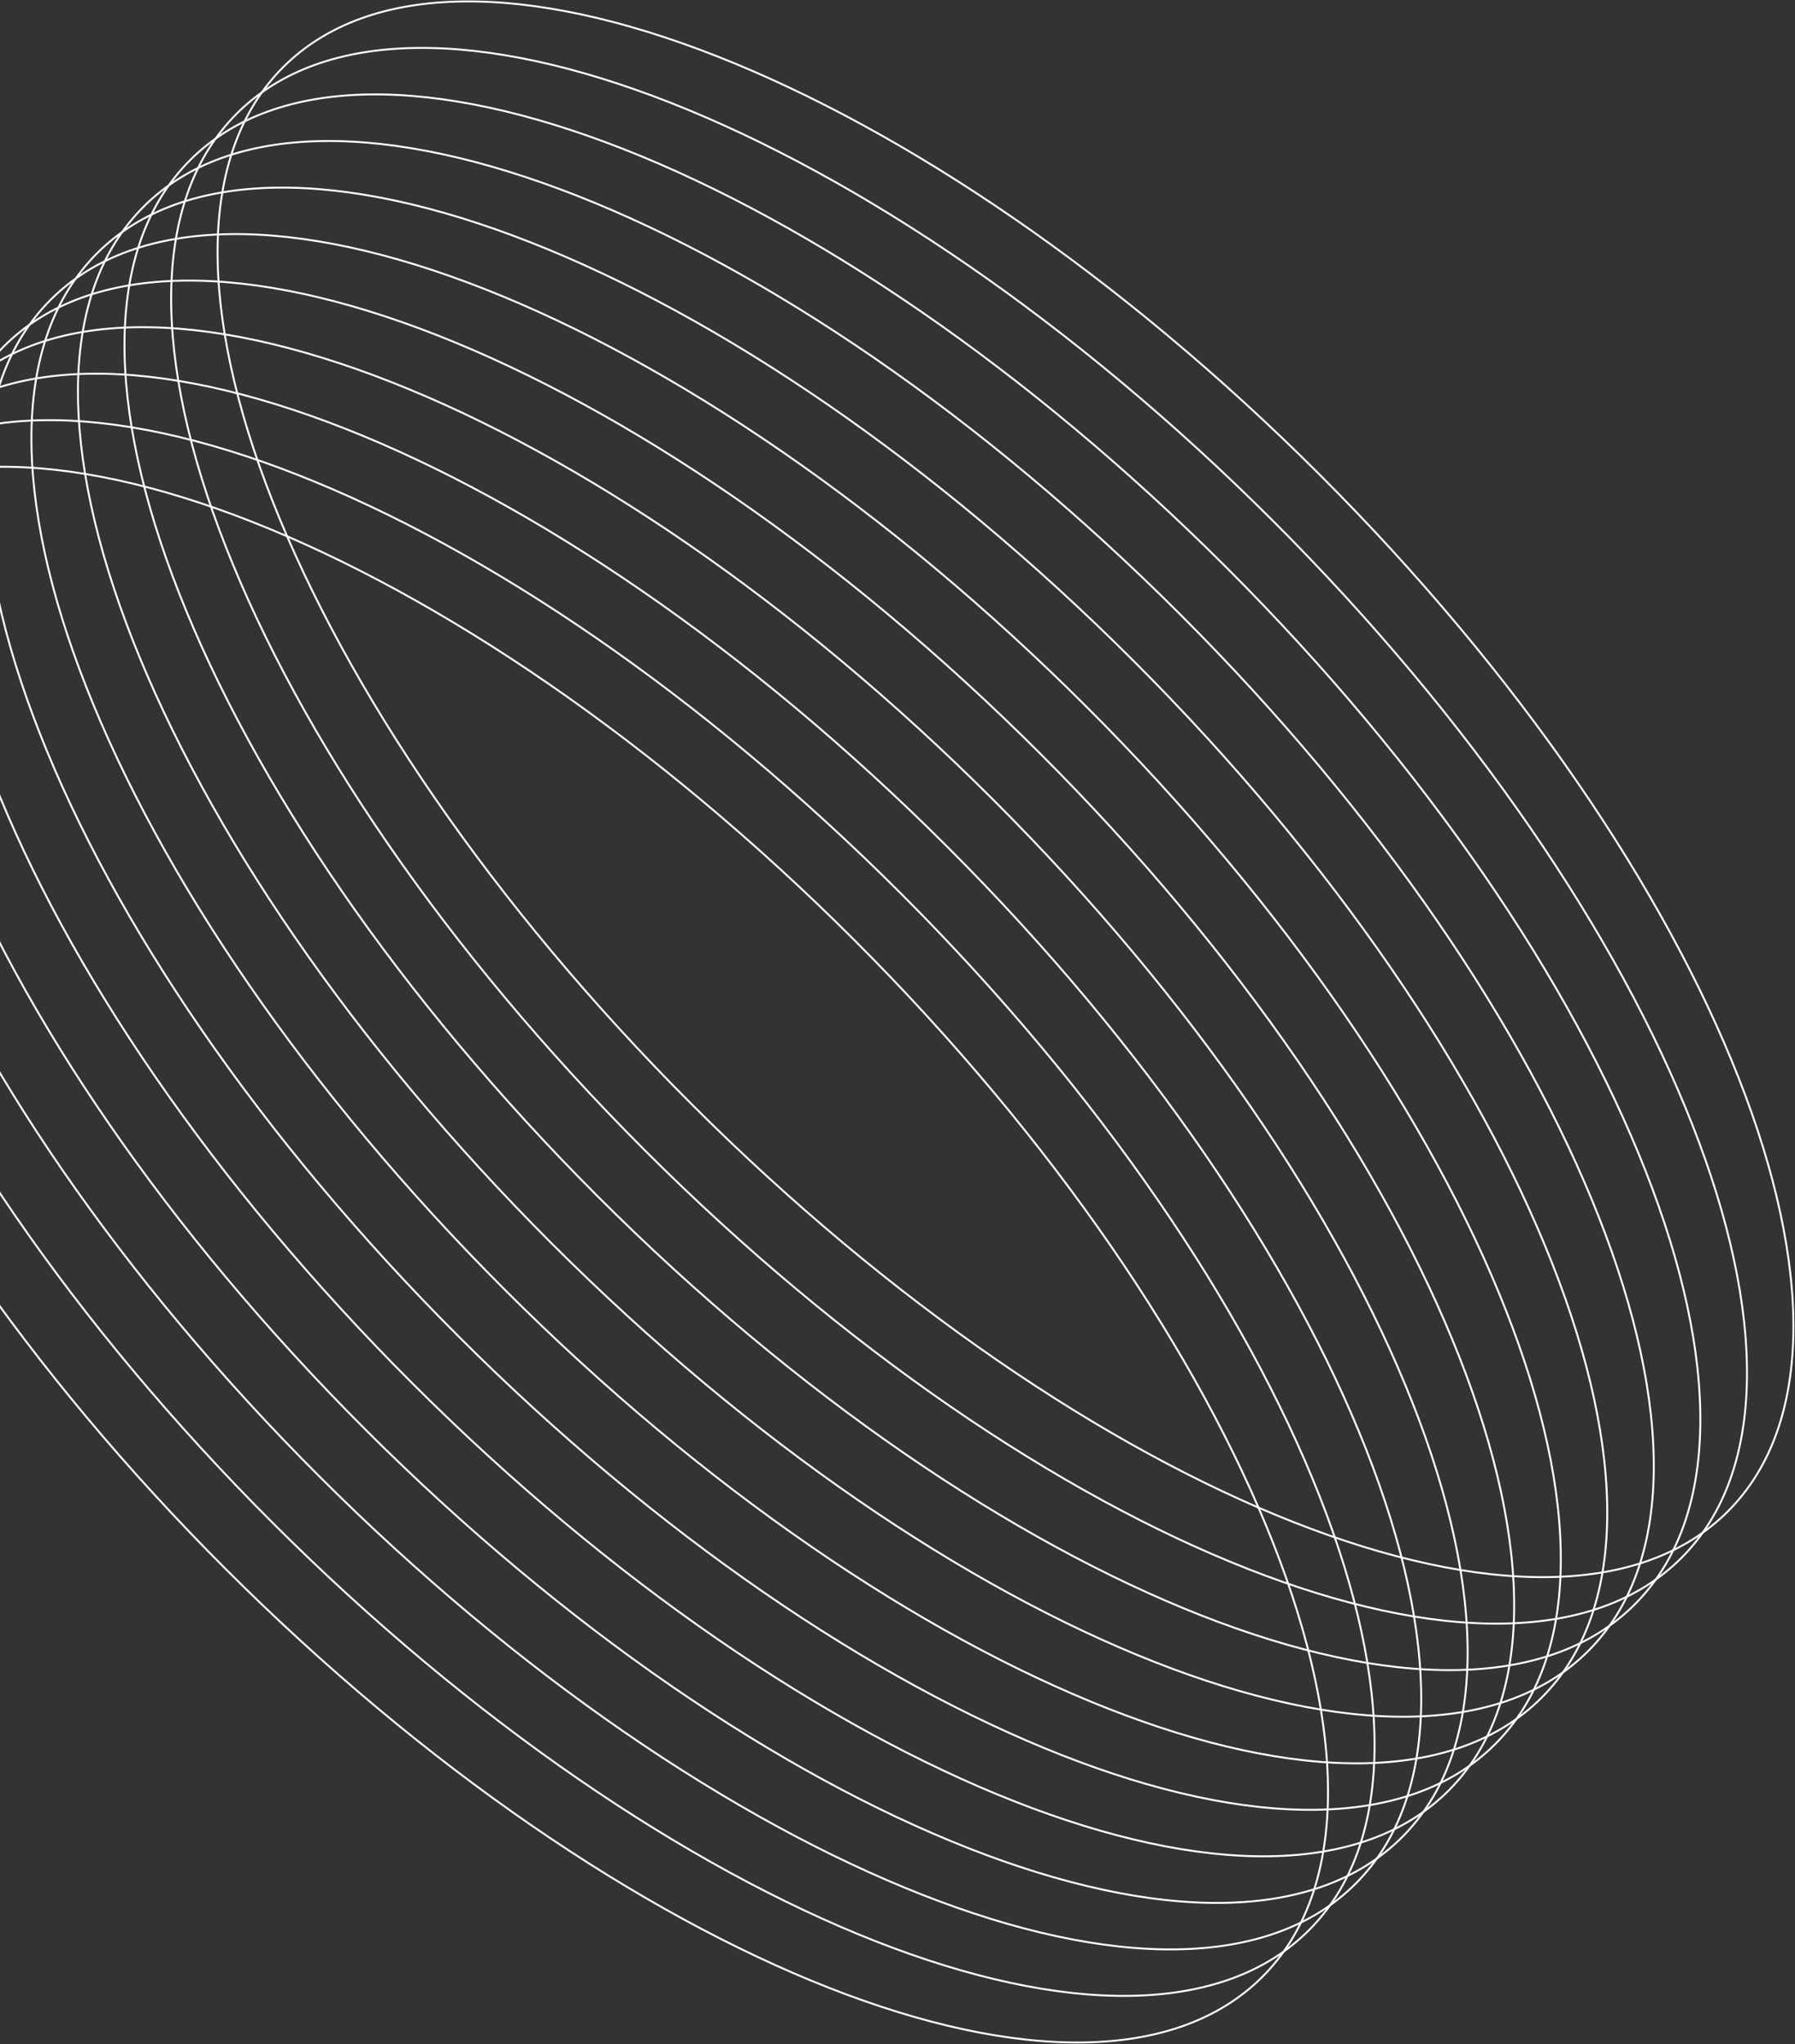 <svg width="1858" height="2116" viewBox="0 0 1858 2116" fill="none" xmlns="http://www.w3.org/2000/svg">
<rect x="0" y="0" width="1858" height="2116" fill="#333333" stroke="none"/>
<path d="M1547.64 1805.51C1727.37 1625.78 1538.36 1145.36 1125.47 732.468C712.581 319.576 232.162 130.566 52.427 310.301C-127.309 490.036 61.702 970.455 474.593 1383.35C887.484 1796.24 1367.9 1985.25 1547.64 1805.51Z" stroke="white" stroke-width="2" stroke-miterlimit="10"/>
<path d="M1451.17 1901.88C1630.91 1722.15 1441.9 1241.73 1029.01 828.838C616.116 415.947 135.698 226.937 -44.037 406.672C-223.772 586.407 -34.762 1066.83 378.129 1479.72C791.02 1892.61 1271.44 2081.62 1451.17 1901.88Z" stroke="white" stroke-width="2" stroke-miterlimit="10"/>
<path d="M1595.7 1757.39C1775.43 1577.66 1586.42 1097.24 1173.53 684.346C760.64 271.455 280.221 82.445 100.486 262.18C-79.249 441.915 109.761 922.334 522.652 1335.23C935.543 1748.12 1415.96 1937.13 1595.7 1757.39Z" stroke="white" stroke-width="2" stroke-miterlimit="10"/>
<path d="M1692.05 1660.9C1871.78 1481.17 1682.77 1000.75 1269.88 587.858C856.987 174.967 376.569 -14.043 196.833 165.692C17.098 345.427 206.109 825.846 619 1238.74C1031.89 1651.63 1512.31 1840.64 1692.05 1660.9Z" stroke="white" stroke-width="2" stroke-miterlimit="10"/>
<path d="M1740.34 1612.78C1920.07 1433.04 1731.06 952.622 1318.17 539.731C905.278 126.84 424.859 -62.171 245.124 117.565C65.389 297.3 254.399 777.718 667.291 1190.61C1080.18 1603.5 1560.6 1792.51 1740.34 1612.78Z" stroke="white" stroke-width="2" stroke-miterlimit="10"/>
<path d="M1643.87 1709.15C1823.61 1529.41 1634.6 1049 1221.71 636.105C808.814 223.213 328.395 34.203 148.66 213.938C-31.075 393.673 157.935 874.092 570.826 1286.98C983.718 1699.87 1464.14 1888.89 1643.87 1709.15Z" stroke="white" stroke-width="2" stroke-miterlimit="10"/>
<path d="M1499.35 1853.64C1679.08 1673.9 1490.07 1193.48 1077.18 780.593C664.291 367.702 183.872 178.691 4.137 358.427C-175.598 538.162 13.412 1018.58 426.304 1431.47C839.195 1844.36 1319.61 2033.37 1499.35 1853.64Z" stroke="white" stroke-width="2" stroke-miterlimit="10"/>
<path d="M1306.65 2046.37C1486.39 1866.64 1297.38 1386.22 884.485 973.329C471.593 560.437 -8.825 371.427 -188.561 551.162C-368.296 730.897 -179.285 1211.32 233.606 1624.21C646.497 2037.1 1126.92 2226.11 1306.65 2046.37Z" stroke="white" stroke-width="2" stroke-miterlimit="10"/>
<path d="M1403.12 1950.01C1582.85 1770.27 1393.84 1289.85 980.949 876.96C568.057 464.069 87.639 275.058 -92.097 454.793C-271.832 634.529 -82.821 1114.95 330.07 1527.84C742.961 1940.73 1223.38 2129.74 1403.12 1950.01Z" stroke="white" stroke-width="2" stroke-miterlimit="10"/>
<path d="M1354.83 1998.13C1534.56 1818.39 1345.55 1337.97 932.66 925.084C519.769 512.192 39.35 323.182 -140.385 502.917C-320.121 682.652 -131.11 1163.07 281.781 1575.96C694.672 1988.85 1175.09 2177.86 1354.83 1998.13Z" stroke="white" stroke-width="2" stroke-miterlimit="10"/>
<path d="M1788.4 1564.65C1968.13 1384.92 1779.12 904.497 1366.23 491.606C953.337 78.715 472.919 -110.296 293.183 69.439C113.448 249.174 302.459 729.593 715.35 1142.48C1128.24 1555.38 1608.66 1744.39 1788.4 1564.65Z" stroke="white" stroke-width="2" stroke-miterlimit="10"/>
</svg>
